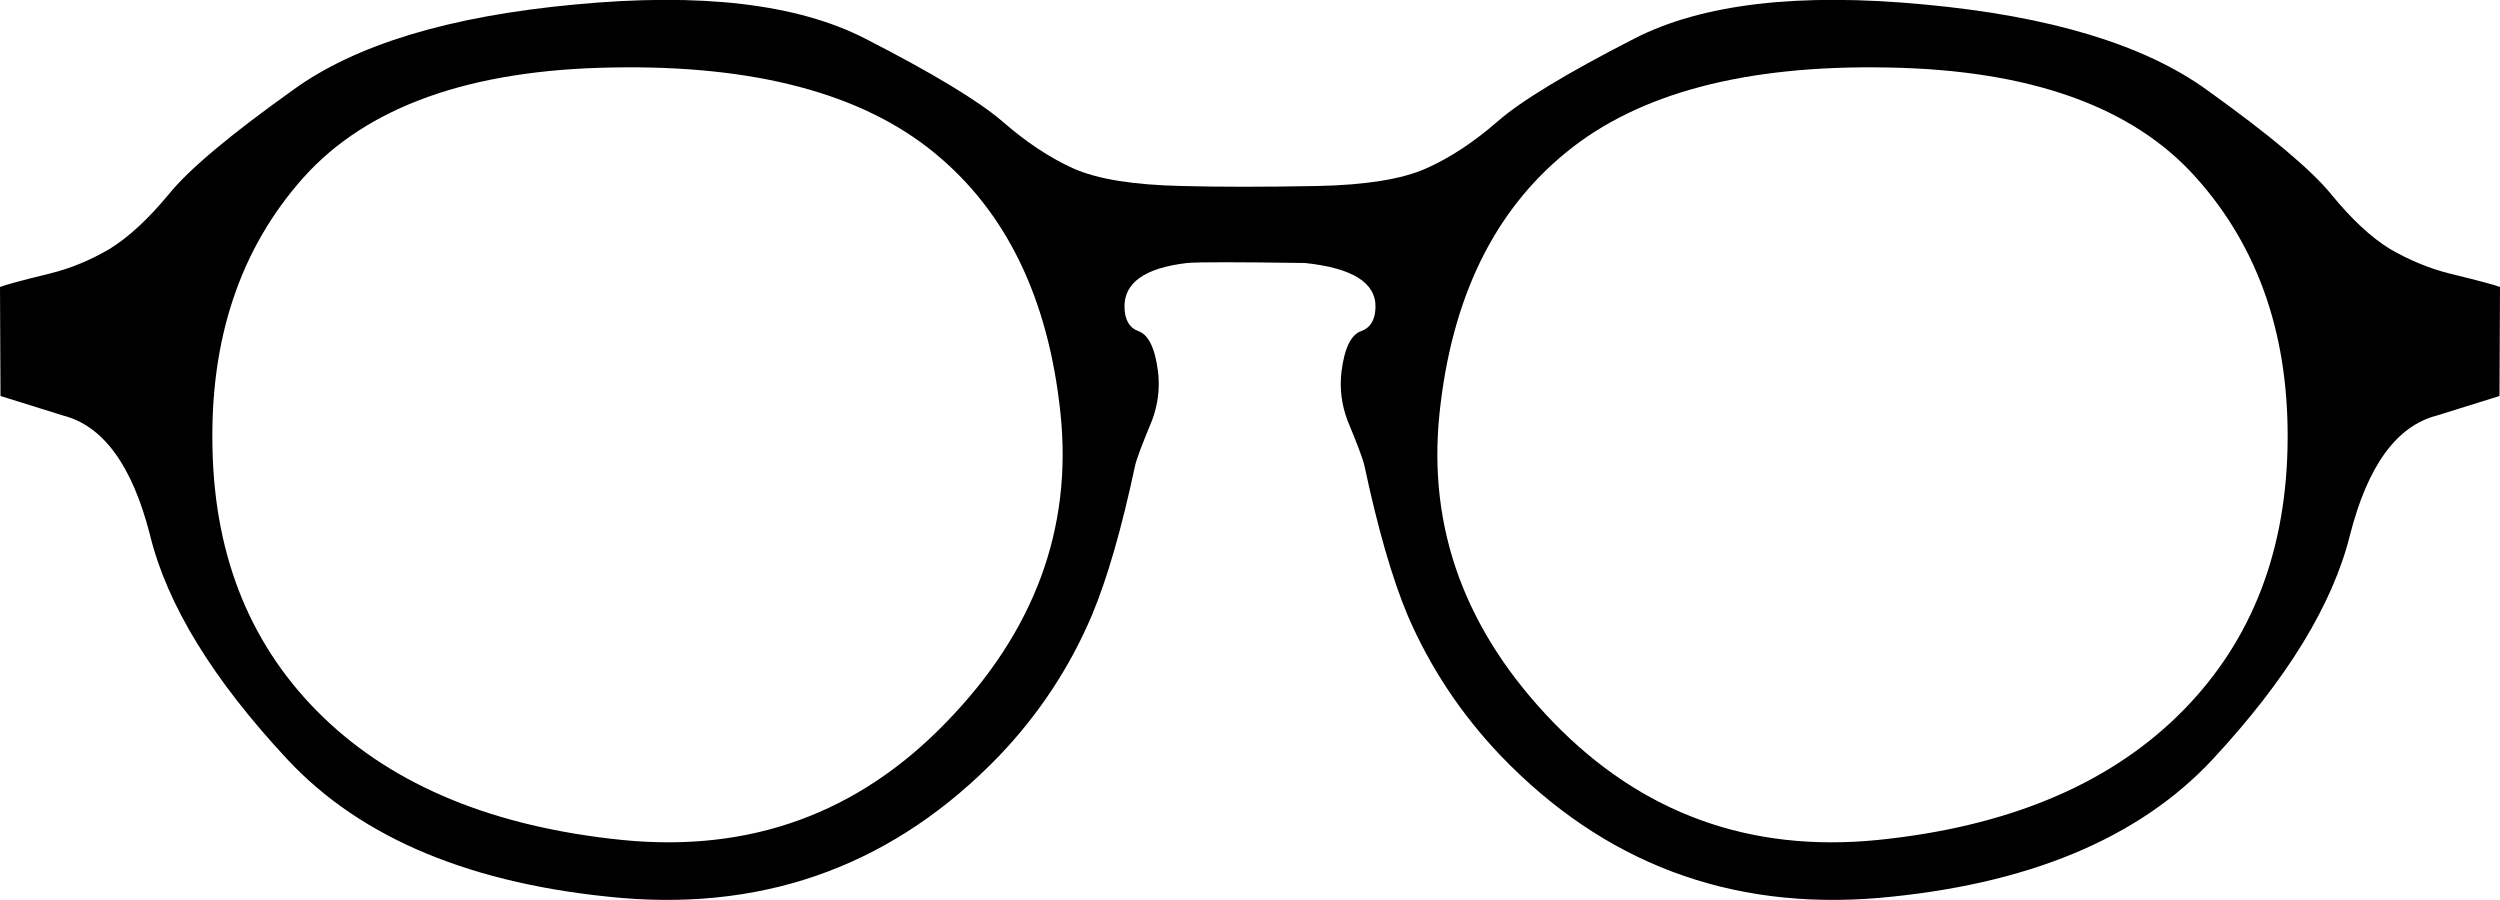 
<svg xmlns="http://www.w3.org/2000/svg" version="1.1" xmlns:xlink="http://www.w3.org/1999/xlink" preserveAspectRatio="none" x="0px" y="0px" width="250px" height="90px" viewBox="0 0 250 90">
<defs>
<g id="Layer0_0_FILL">
<path id="bg" fill="#000001" stroke="none" d="
M 250 28.7
Q 249.25 28.4 244.95 27.35 241.95 26.6 239 24.9 236.15 23.15 233.1 19.4 230.05 15.7 220.7 9 211.3 2.2 192.45 0.45 173.6 -1.35 163.45 3.85 153.3 9.05 149.75 12.15 146.2 15.25 142.6 16.85 139 18.45 131.75 18.6 123.7 18.75 118.2 18.6 110.95 18.45 107.35 16.85 103.8 15.25 100.25 12.15 96.65 9.05 86.5 3.85 76.35 -1.35 57.5 0.45 38.65 2.2 29.3 9 19.9 15.7 16.9 19.4 13.8 23.15 10.95 24.9 8.05 26.6 5 27.35 0.7 28.4 0 28.7
L 0.05 39.6 6.3 41.55
Q 12.35 43.1 15 53.5 17.55 63.95 28.75 75.95 39.85 87.85 62.2 89.8 84.45 91.65 99.95 75.55 105.9 69.3 109.2 61.5 111.5 56 113.5 46.6 113.7 45.65 115.2 42.05 116.1 39.65 115.8 37.15 115.35 33.6 113.8 33.1 112.5 32.6 112.45 30.75 112.35 27.05 118.7 26.3 120.25 26.15 130.5 26.3 137.65 27.05 137.55 30.75 137.5 32.6 136.15 33.1 134.6 33.6 134.15 37.15 133.85 39.65 134.75 42.05 136.25 45.65 136.45 46.6 138.45 56 140.75 61.5 144.1 69.3 150.05 75.55 165.5 91.65 187.8 89.8 210.15 87.85 221.25 75.95 232.4 63.95 235 53.5 237.65 43.1 243.7 41.55
L 249.95 39.6 250 28.7
M 219.6 17.75
Q 229.15 28.4 228.75 44.9 228.35 61.35 217.65 71.7 206.95 82.05 187.75 84 168.6 85.9 155.35 72.25 142.15 58.65 143.95 41.35 145.75 24.1 156.6 15.25 167.45 6.35 188.75 6.75 210.1 7.1 219.6 17.75
M 93.4 15.25
Q 104.25 24.1 106.05 41.35 107.85 58.65 94.6 72.25 81.4 85.9 62.25 84 43 82.05 32.3 71.7 21.6 61.35 21.25 44.9 20.85 28.4 30.35 17.75 39.9 7.1 61.2 6.75 82.5 6.35 93.4 15.25 Z"/>
</g>
</defs>

<g transform="matrix( 1, 0, 0, 1, 0,0) ">
<use xlink:href="#Layer0_0_FILL"/>
</g>
</svg>
